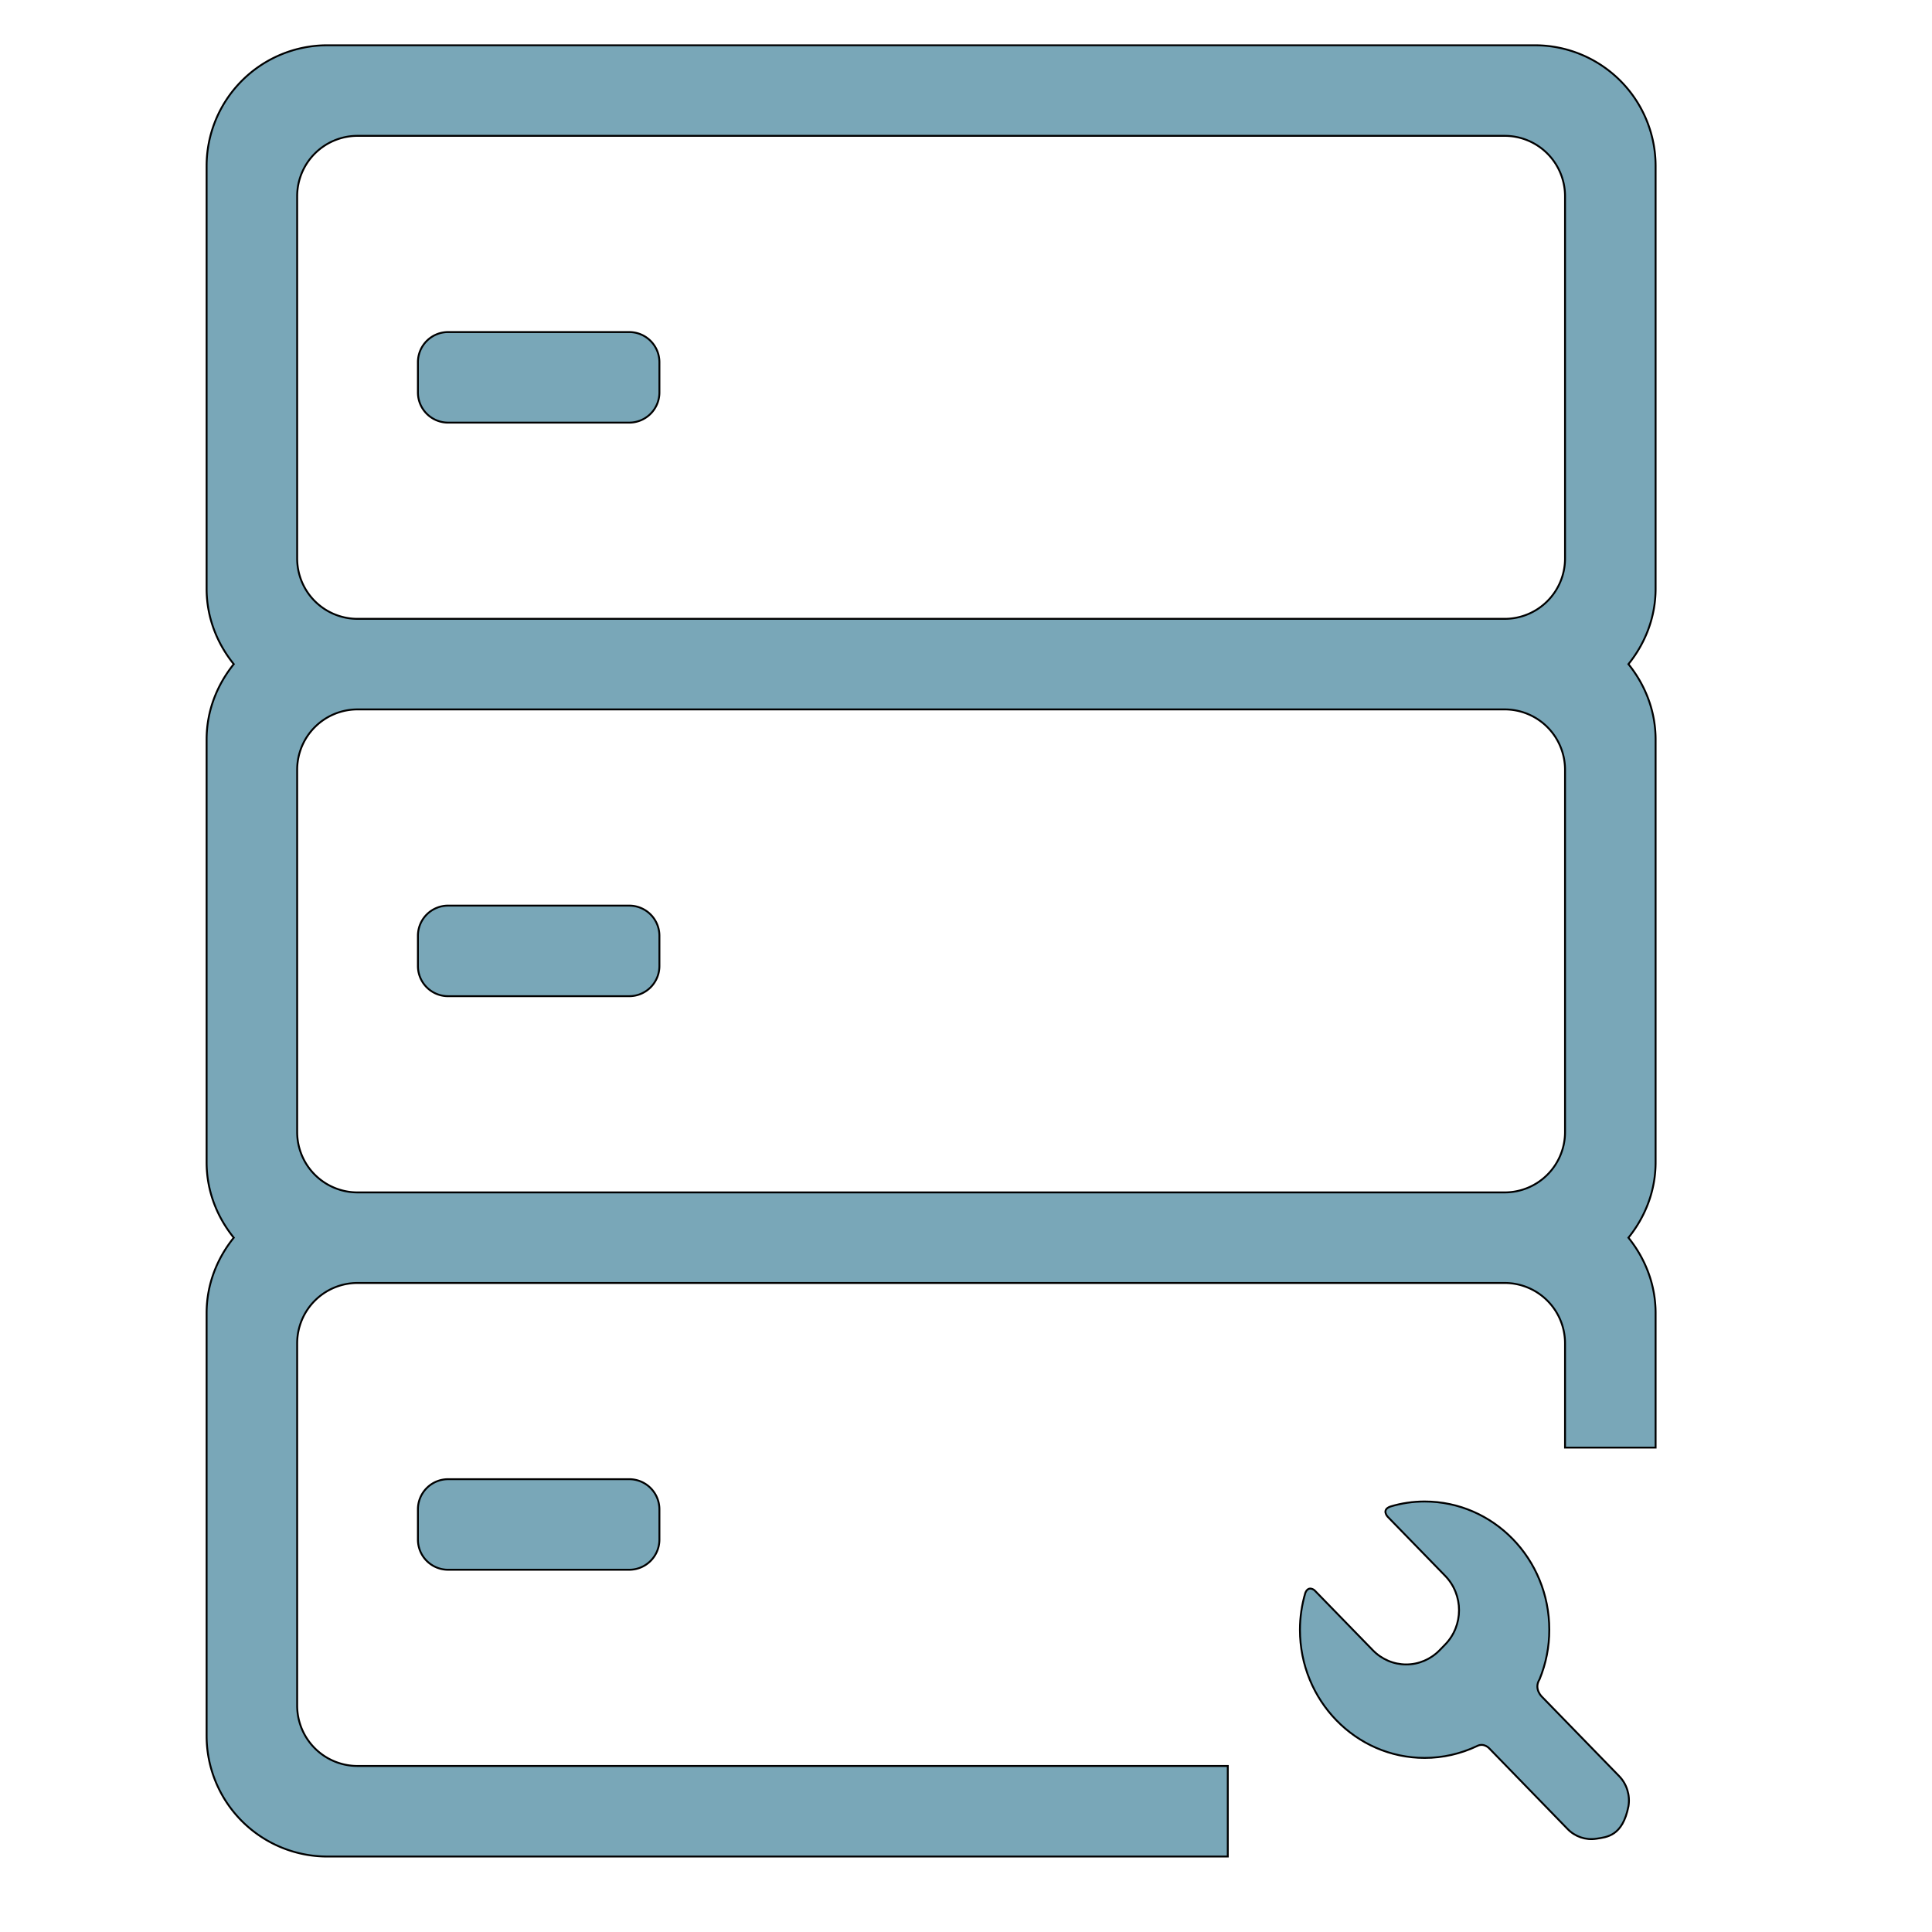 <?xml version="1.0" standalone="no"?><!DOCTYPE svg PUBLIC "-//W3C//DTD SVG 1.1//EN" "http://www.w3.org/Graphics/SVG/1.1/DTD/svg11.dtd"><svg t="1683370524299" class="icon" viewBox="0 0 1024 1024" version="1.1" xmlns="http://www.w3.org/2000/svg" p-id="1334" width="15" height="15" xmlns:xlink="http://www.w3.org/1999/xlink"><path stroke="null" id="svg_1" p-id="1335" fill="#79a7b8" d="m189.504,936a32,32 0 0 1 -32,-32l0,-192a32,32 0 0 1 32,-32l608,0a32,32 0 0 1 32,32l0,55.264l48,0l0,-71.264c0,-15.232 -5.536,-28.992 -14.4,-40c8.864,-10.976 14.4,-24.768 14.4,-40l0,-224c0,-15.232 -5.536,-28.992 -14.4,-40c8.864,-10.976 14.4,-24.768 14.4,-40l0,-224a64,64 0 0 0 -64,-64l-640,0a64,64 0 0 0 -64,64l0,224c0,15.232 5.536,29.024 14.4,40c-8.864,11.008 -14.4,24.768 -14.4,40l0,224c0,15.264 5.536,29.024 14.4,40c-8.864,11.008 -14.4,24.768 -14.4,40l0,224a64,64 0 0 0 64,64l477.248,0l0,-48l-461.248,0zm-32,-832a32,32 0 0 1 32,-32l608,0a32,32 0 0 1 32,32l0,192a32,32 0 0 1 -32,32l-608,0a32,32 0 0 1 -32,-32l0,-192zm0,304a32,32 0 0 1 32,-32l608,0a32,32 0 0 1 32,32l0,192a32,32 0 0 1 -32,32l-608,0a32,32 0 0 1 -32,-32l0,-192zm64,-200l0,-16a16,16 0 0 1 16,-16l96,0a16,16 0 0 1 16,16l0,16a16,16 0 0 1 -16,16l-96,0a16,16 0 0 1 -16,-16zm128,592l0,16a16,16 0 0 1 -16,16l-96,0a16,16 0 0 1 -16,-16l0,-16a16,16 0 0 1 16,-16l96,0a16,16 0 0 1 16,16zm-128,-288l0,-16a16,16 0 0 1 16,-16l96,0a16,16 0 0 1 16,16l0,16a16,16 0 0 1 -16,16l-96,0a16,16 0 0 1 -16,-16z"></path>
  <path stroke="null" id="svg_2" p-id="1336" fill="#79a7b8" d="m858.14,941.338l-40.547,-41.681s-4.94,-4.228 -1.592,-9.609c3.418,-8.312 5.174,-17.249 5.15,-26.282c0,-37.525 -29.591,-67.938 -66.088,-67.938c-6.134,0 -12.244,0.889 -18.12,2.667c-4.94,1.754 -1.428,5.429 -1.428,5.429l30.457,31.303c9.786,10.066 9.786,26.354 0,36.396l-2.95,3.027c-4.705,4.829 -11.073,7.543 -17.698,7.543c-6.649,0 -13.016,-2.715 -17.698,-7.543l-30.925,-31.783s-3.16,-2.715 -4.846,1.369c-1.873,6.342 -2.856,12.925 -2.856,19.555c0,37.525 29.591,67.938 66.088,67.938c9.575,0 19.009,-2.138 27.695,-6.246c3.816,-2.018 6.649,1.297 6.649,1.297l41.413,42.618c3.98,4.108 9.645,6.03 15.217,5.165c5.572,-0.865 13.953,-1.297 17.066,-17.273c0.936,-5.838 -0.913,-11.772 -4.986,-15.952z"></path></svg>